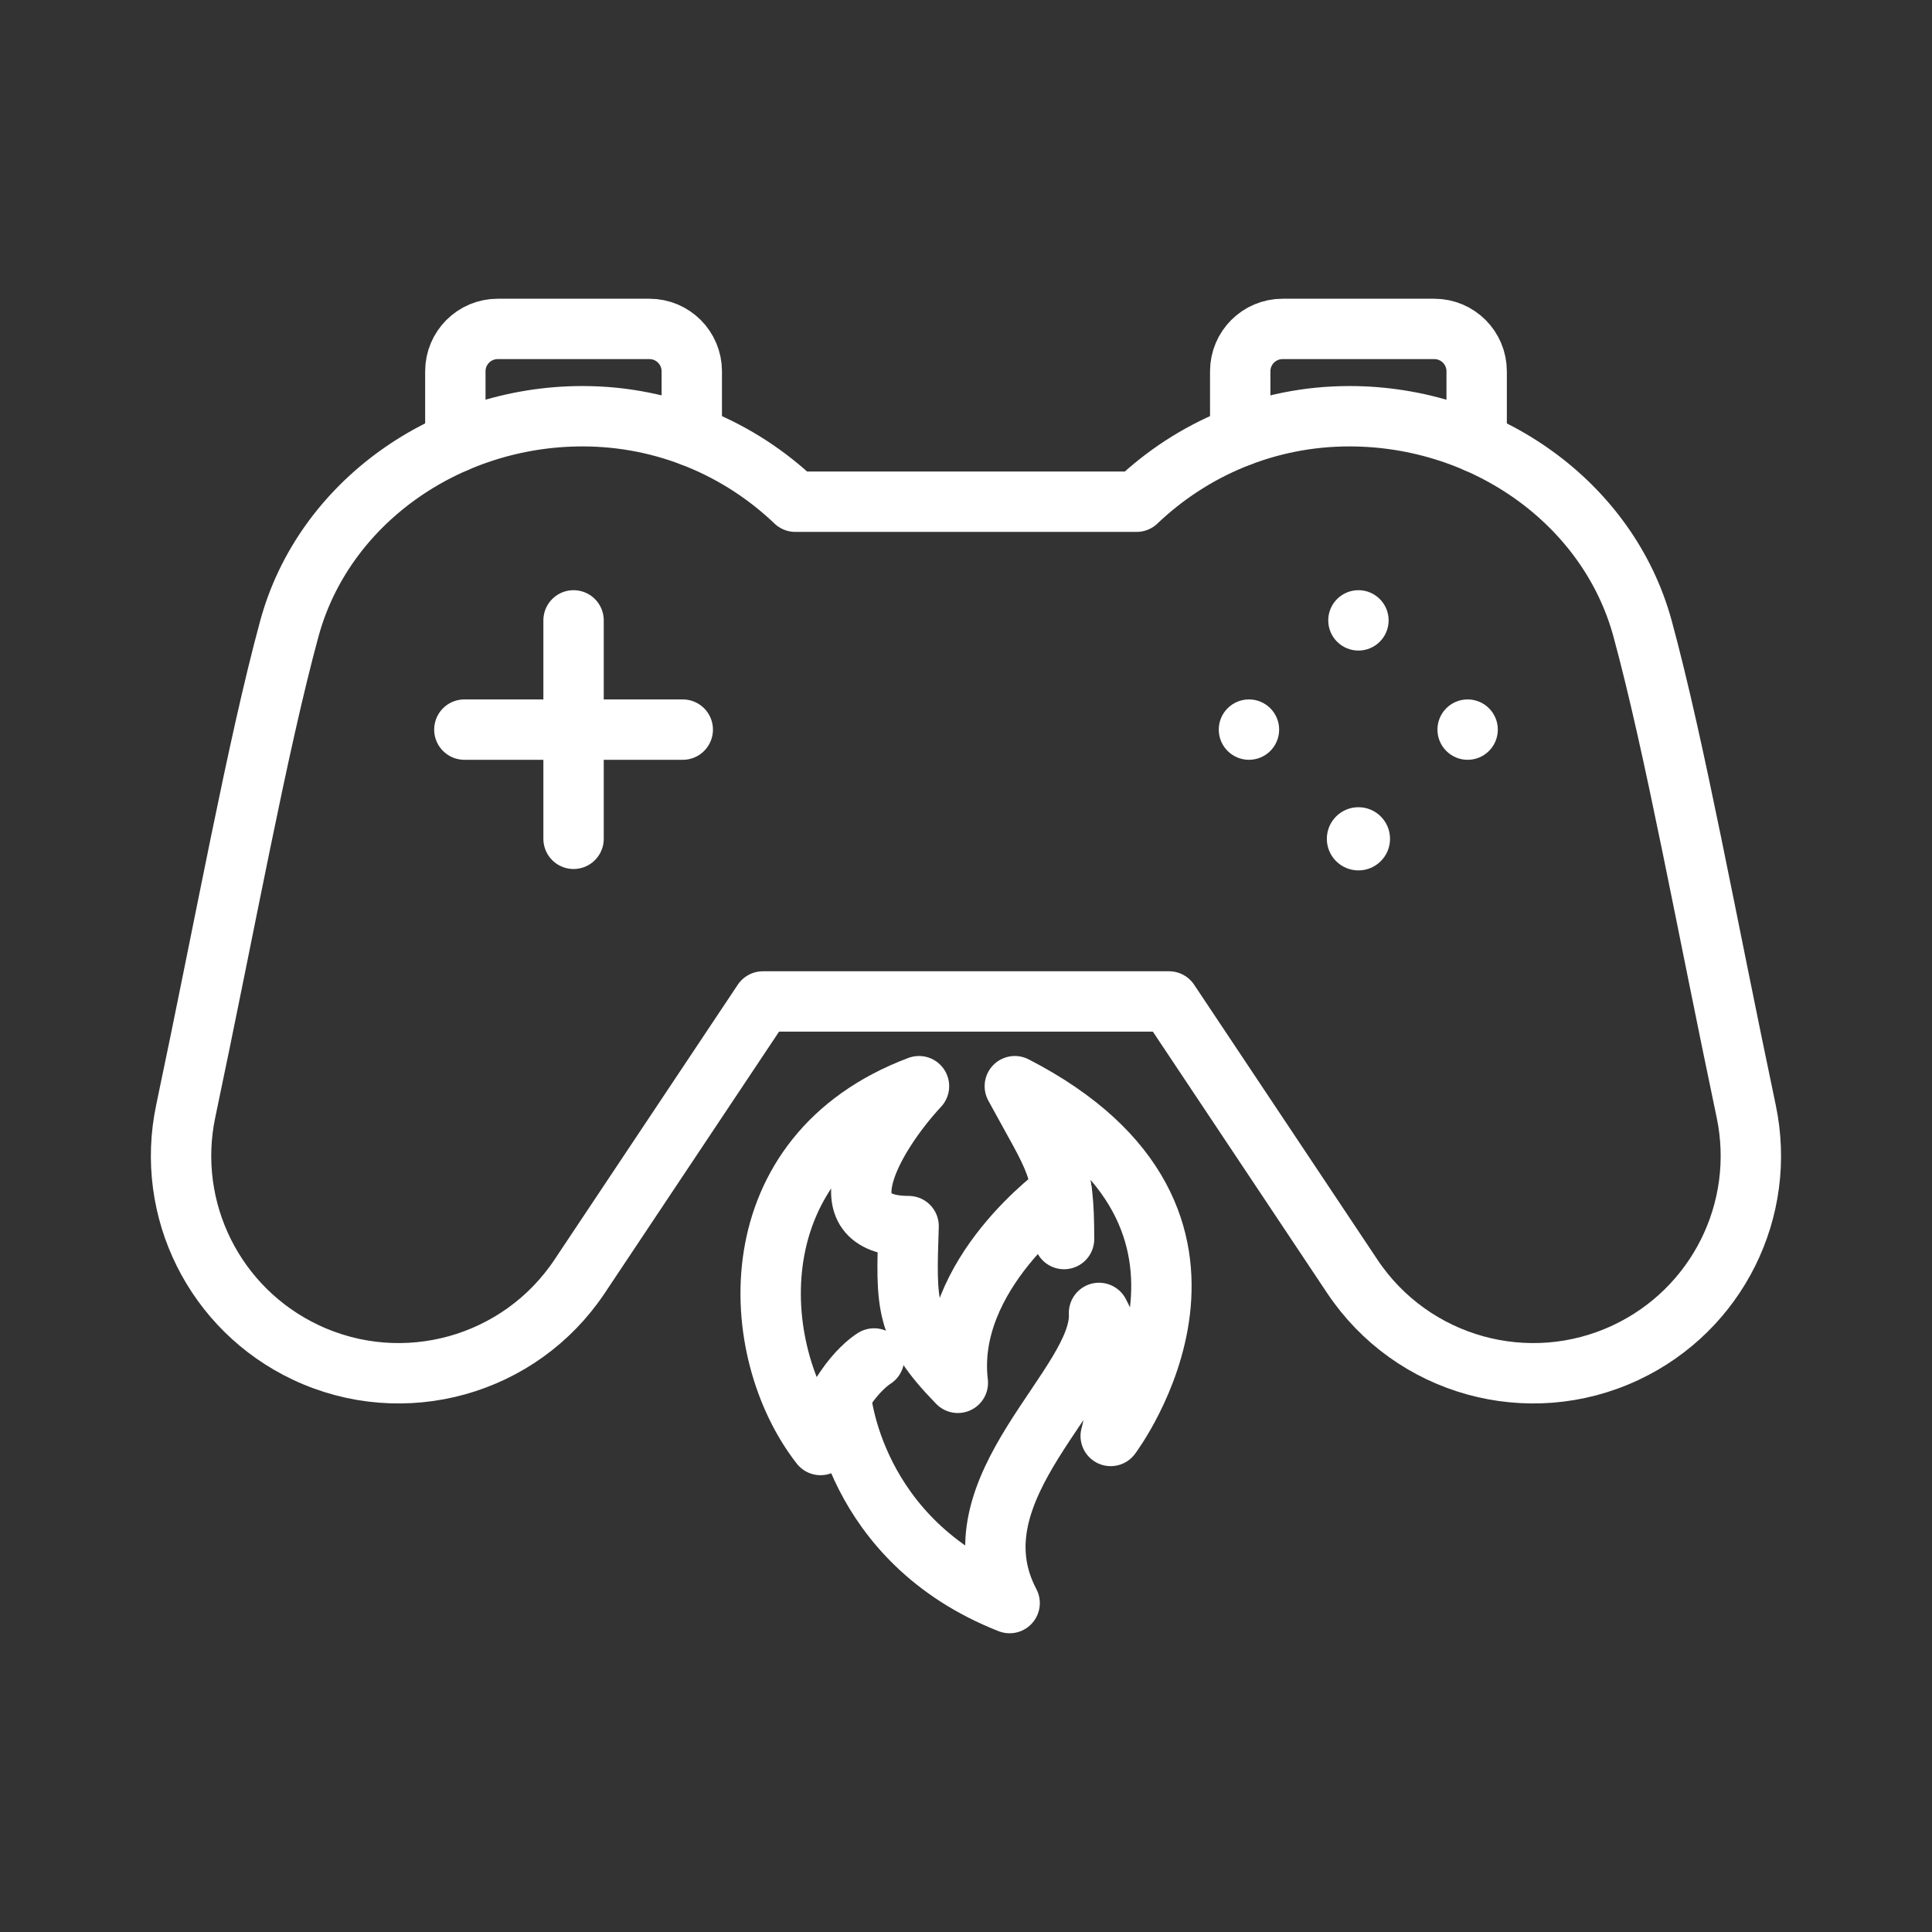 <ns0:svg xmlns:ns0="http://www.w3.org/2000/svg" id="b" viewBox="0 0 48 48" style="stroke-width:1.5px"><ns0:rect x="0" y="0" width="48" height="48" fill="#333333" stroke="none"/><ns0:defs style="stroke-width:1.5px"><ns0:style style="stroke-width:1.5px">.c{fill:#fff;}.d{fill:none;stroke:#fff;stroke-linecap:round;stroke-linejoin:round;}</ns0:style></ns0:defs><ns0:g style="stroke-width:1.5px"><ns0:line class="d" x1="14.25" y1="20.84" x2="14.25" y2="15.413" style="stroke-width:1.5px" /><ns0:line class="d" x1="11.537" y1="18.127" x2="16.963" y2="18.127" style="stroke-width:1.5px" /><ns0:path class="d" d="m17.187,10.837v-1.613c0-.581-.471-1.052-1.052-1.052h-3.77c-.581,0-1.052.471-1.052,1.052v1.771" style="stroke-width:1.5px" /><ns0:path class="d" d="m29.044,24.881l4.553,6.83c1.485,2.228,4.377,3.032,6.799,1.892,2.267-1.067,3.504-3.548,2.987-5.999-.984-4.67-1.769-9.026-2.573-11.983-.846-3.112-3.884-5.28-7.284-5.28-2.052,0-3.911.811-5.288,2.124h-8.478c-1.376-1.313-3.236-2.124-5.288-2.124-3.401,0-6.439,2.168-7.284,5.28-.803,2.957-1.588,7.312-2.573,11.983-.517,2.452.721,4.932,2.987,5.999,2.422,1.14,5.314.336,6.799-1.892l4.553-6.83h10.087Z" style="stroke-width:1.5px" /><ns0:path class="d" d="m30.813,10.837v-1.613c0-.581.471-1.052,1.052-1.052h3.77c.581,0,1.052.471,1.052,1.052v1.771" style="stroke-width:1.5px" /><ns0:circle class="c" cx="31.03" cy="18.127" r=".75" style="stroke-width:1.5px" /><ns0:circle class="c" cx="36.463" cy="18.127" r=".75" style="stroke-width:1.5px" /><ns0:circle class="c" cx="33.75" cy="15.413" r=".75" style="stroke-width:1.5px" /><ns0:circle class="c" cx="33.75" cy="20.84" r=".785" style="stroke-width:1.5px" /></ns0:g><ns0:g style="stroke-width:1.5px"><ns0:path class="d" d="m20.888,34.678s.269,3.605,4.196,5.15c-1.513-2.864,2.317-5.407,2.221-7.209.772,1.448.29,3.057.29,3.057,0,0,4.055-5.375-2.382-8.69,1.03,1.899,1.223,1.963,1.223,3.798" style="stroke-width:1.5px" /><ns0:path class="d" d="m26.377,29.597s-2.902,2.056-2.58,4.759c-1.327-1.361-1.287-1.931-1.223-3.894-2.171-.004-.882-2.247.258-3.476-4.538,1.706-4.28,6.565-2.446,8.915.418-1.609,1.33-2.15,1.33-2.15" style="stroke-width:1.5px" /></ns0:g></ns0:svg>